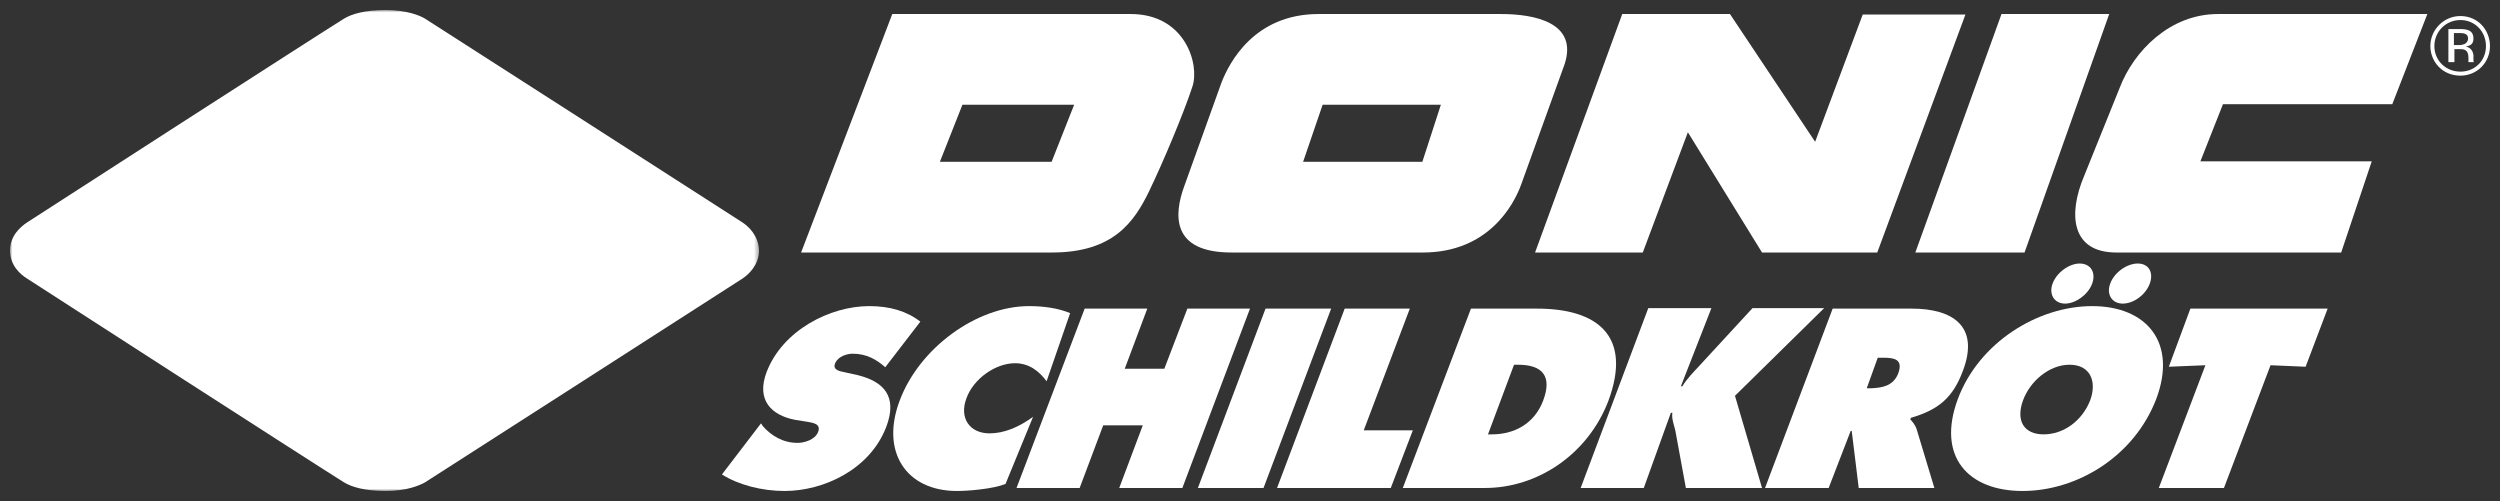 <svg viewBox="0 0 499 100" xmlns="http://www.w3.org/2000/svg" xmlns:xlink="http://www.w3.org/1999/xlink"><rect x="0" y="0" width="499" height="100" fill="#333333" stroke="none"/><defs><path id="p1" d="m148.2 44.4c-1.2-.8-62.3-40-63.4-40.7-1-.6-3.6-1.7-7.8-1.7s-6.8.8-8.3 1.7c-4.7 2.9-62.1 39.9-63.3 40.7s-3.4 2.6-3.4 5.6 2.1 4.8 3.4 5.6c1.2.8 58.6 37.8 63.3 40.7 1.5.9 4.1 1.7 8.3 1.7s6.7-1.1 7.8-1.7c1.1-.7 62.2-39.9 63.4-40.7s3.3-2.7 3.3-5.6c-.1-3-2.1-4.8-3.3-5.6z"/><g id="p2"><path d="m144.1 94.7c3.3 2.1 8 3.3 12.5 3.3 7.7 0 17-4.2 20.3-12.8 2.3-6.1-.5-9-5.6-10.3l-2.7-.6c-.9-.2-2.5-.4-1.9-1.8s2.4-1.9 3.5-1.9c2.8 0 4.8 1.2 6.5 2.7l7-9.1c-2.7-2.1-6.1-3.1-10.2-3.1-7.8 0-17.3 4.8-20.5 13.2-2.1 5.6 1 8.6 5.7 9.5l2.5.4c1.1.2 2.7.4 2.1 2s-2.8 2.2-4.1 2.2c-3 0-5.3-1.5-6.9-3.3l-.4-.6z"/><path d="m213.6 62.5c-2.4-1-5.3-1.4-8.2-1.4-10.5 0-21.9 8.4-25.8 18.8-3.9 10.2 1.2 18.1 11.4 18.1 2.3 0 7.2-.4 9.7-1.4l5.5-13.4c-2.9 2.1-5.8 3.3-8.7 3.3-3.9 0-6.1-3-4.6-7 1.4-3.9 5.8-7 9.7-7 2.9 0 4.9 1.7 6.3 3.6z"/><path d="m216.5 61.6-13.6 35.8h12.6l4.7-12.5h7.9l-4.7 12.5h12.6l13.5-35.8h-12.5l-4.6 12h-7.9l4.5-12z"/><path d="m252.6 61.6-13.5 35.8h13.1l13.5-35.8z"/><path d="m268.4 61.6-13.5 35.8h22.7l4.4-11.5h-9.8l9.2-24.3z"/><path d="m280 97.4h16.4c10.5 0 20.5-6.7 24.6-17.3 4.9-13.1-2.2-18.5-14.2-18.5h-13.2zm22.2-24.6h.8c4.8 0 6.9 2.2 5 7.2-1.8 4.7-5.9 6.7-10.2 6.7h-.8z"/><path d="m315.5 97.4h12.6l5.4-15h.3c-.2 1.4.5 2.7.7 4.1l2 10.9h15.2l-5.4-18.4 17.8-17.5h-14.3l-10.6 11.5c-1.2 1.3-2.5 2.6-3.4 4.1h-.3l6.1-15.6h-12.6z"/><path d="m352.3 97.4h12.7l4.4-11.4h.2l1.4 11.4h15.1l-3.5-11.6c-.3-1-.8-1.5-1.3-2.1l.1-.3c5.5-1.6 8.4-4 10.4-9.4 3.4-9-2.2-12.4-10.2-12.4h-15.8zm22.5-26h1.1c2.2 0 4 .3 3 3.1-1 2.6-3.3 2.9-5.4 3h-.9z"/><path d="m415.1 52.6c-2.1 0-4.6 1.8-5.4 4-.8 2.1.3 4 2.5 4 2.1 0 4.6-1.8 5.4-4s-.3-4-2.5-4zm11.6 0c-2.2 0-4.7 1.8-5.5 4-.8 2.1.3 4 2.5 4s4.6-1.8 5.4-4-.2-4-2.4-4zm-9.1 8.5c-10.9 0-22.6 7.3-26.8 18.5-4.3 11.5 2 18.4 12.9 18.4s22.3-6.9 26.7-18.4c4.2-11.2-1.9-18.5-12.8-18.5zm-4.5 11.7c4.1 0 5.5 3.3 4.1 7.1-1.6 4.1-5.3 6.8-9.3 6.8-3.9 0-5.6-2.7-4.1-6.8 1.4-3.8 5.2-7.1 9.3-7.1z"/><path d="m437.2 61.6-4.3 11.6 7.3-.3-9.3 24.5h13l9.3-24.5 7 .3 4.4-11.6z"/></g><g id="p3"><path d="m210 50.4h-50.1l18.2-47.6h47.6c10.9 0 13.8 10.1 12.3 14.5-1.7 5.2-5.8 15-8.7 21-2.9 5.9-7 12.1-19.3 12.1zm-22.4-18.1h22.3l4.5-11.4h-22.3z"/><path d="m284 50.4h-38.2c-12.1 0-11.5-7.6-9.4-13.3l7.4-20.6c1.6-4.1 6.6-13.7 19.4-13.7h36.4c6.7 0 15.4 1.7 12.7 10l-8.7 24.1c-1.5 4.1-6.6 13.5-19.6 13.5zm-23.9-18.1h23.8l3.7-11.4h-23.6z"/><path d="m374.7 50.4h-23l-14.8-24-9 24h-21.5l17.4-47.6h21.5l17 25.5 9.5-25.4h20.5z"/><path d="m404.1 50.4h-21.8l17.2-47.6h21.5z"/><path d="m467.3 50.4h-44.9c-8.9 0-9.7-7.5-6.4-15.3l7.1-17.6c2.8-7.3 10-14.7 19.6-14.7h41.8l-7 18h-33.8l-4.5 11.4h34.2z"/><path d="m485.9 9.2c0 2.9 2.3 5.1 5.2 5.1s5.1-2.2 5.1-5.1-2.2-5.2-5.1-5.2-5.2 2.3-5.2 5.2zm5.2 5.9c-3.7 0-6-2.9-6-5.9 0-3.3 2.7-6 6-6 3.5 0 5.9 2.8 5.9 6 0 3.3-2.6 5.9-5.9 5.9zm-.4-8.5h-.9v2.4h1c.5 0 .8-.1 1.1-.2 1-.5.8-1.6.4-1.9s-.9-.3-1.6-.3zm.2-.8c1.3 0 2.8.1 2.8 1.9 0 1.1-.6 1.4-1.5 1.6 1.2.2 1.5 1.4 1.5 1.7v1c0 .2 0 .3.1.4h-1.1v-.9c0-1.7-1-1.7-1.9-1.7h-.9v2.6h-1.2v-6.6z"/></g><g id="p4"><path d="m33.3 39.4c-2.2 0-3.9.8-5.5 2.2-.8.9-2.5 3.5-2.3 4.4.2 1.1 1.5 1.4 2.6 1.8s2.3 1.1 5.1 1.1 3.8-.4 3.8-.4c-5.1 3.3-7.1 3.1-7.1 3.6 0 .2.5.4.8.6.4.2 2.9.8 4.2.8 1.2.1 1.8-.2 3.8-.4s4.5.1 5.7.3 2.9 1.3 3.8 1.9c.8.7 1.3 1.6 1.8 1.4.5-.1 1.4-1 2.5-2 1-1 2.2-1.7 2.2-2.2.1-.4-1.4-2.5-3.4-4.7s-3.2-3-3.5-3.2-.5-.2-.9-.2c-.5 0-2.2 0-3.1-.2-.8-.2-.7.2-3.2-1.5-2.5-1.6-3.7-2.4-4.8-2.8-.7-.3-1.4-.5-2.5-.5zm-.8 3.1c0 .6-.5 1.1-1.1 1.1s-1.1-.5-1.1-1.1.5-1.1 1-1.1c.6 0 1.1.5 1.1 1.1z"/><path d="m48.7 57.9c-1 .2-2.6 1-4.1 2.2s-1.8 3.4-1.7 3.9.1 1 .3 1.6.7.7 1.3.9 2.5.2 3.2 0 .7-.6.5-1c-.1-.2-1.2-3.4-.2-5.4.6-1.3.9-1.6 1-1.7s.7-.7-.3-.5z"/><path d="m60.4 60.7c.4-.2.4-.7 0-1.1-1.5-1.6-3-3.2-4.2-5-.2-.3-.4-.4-.9-.1-.6.3-1.7.9-3.5 3-1.9 2.1-1.9 3.4-1.8 3.7.2 1.1 1.2 3.3 1.6 3.9s1.1 1.4 1.7 1.4c1.9 0 3.7.1 5.6 0 .7-.1.8-.6.2-1.2-.5-.6-1.3-1.5-1.3-1.8 0-.6 1.7-2.2 2.6-2.8z"/><path d="m109.9 47.6c-.2.2-6.4 4.7-12.9 8.3-7.9 4.3-14.2 6.1-21.9 4.9-6.9-1.1-10.6-5-13.8-8.5-3.3-3.5-4.4-5.6-7.3-8.6s-3.7-3.5-4.2-3.7-.7-.3-1.4-.4c-1.5-.2-2.1 1.2-2 1.5s.9 1.1 1.2 1.3 2.5.3 7.8 7.5 10.5 12 14.3 13.9c7.8 4.1 17.9.5 20.8-.7 7.5-3 12.9-7.5 16-10.2 3.2-2.7 4.4-4 4.6-4.3.1-.2-.3-1.6-1.2-1z"/><path d="m100.8 62.1c0 .7-.8 2.4-1 2.8-.2.3-1 .8-.6 1.2.3.4 2.1.6 2.6.6s1.7 0 1.9-.1.8-.7 1.1-1 .6-1.3.6-1.6-.9-1.2-1.4-1.5c-.5-.4-1.7-1.3-2.5-1.6s-.7.5-.7 1.2z"/><path d="m106.7 66.1c.3.5 1.9.5 3.1.5s2.5-.2 3.1-.5c.2-.2 1.9-2.9 1.7-4s-.6-1.6-2.6-4.3c-1.9-2.7-3-3.8-3.2-3.9s-.6-.1-.8.1-4.3 3.5-4.5 3.7-.2.6 0 .8c.2.3 3 3.8 3.5 4.5.4.7.5 1.1.2 1.6-.2.5-.7 1.3-.5 1.5z"/><path d="m117.3 49.1c-.2 0-1.6-.2-2.2-.2-.2 0-1.5 0-1.7.2-1.2.7-2.2 1.8-3.1 2.8-.2.2-.3.4-.1.6s.8.4 2.2.4 2.5-.8 3.4-1.4c.9-.7 1.4-1.2 1.7-1.7.3-.3.1-.7-.2-.7z"/><path d="m52.2 35.3c-.4.3-1.7 1.5-2 1.8s-.4 1.1-.2 1.2c1.5.9 2.8 2.3 4.3 3.1.6-.1 3.3-2 3.1-3.5-.2-.9-3.4-3.1-4-3.1-.5 0-.8.2-1.2.5z"/><path d="m59.4 40c-.6-.6-1.3-.2-1.8.2-.4.3-1.6 1.5-1.8 1.8s-.2 1 0 1.3c1.2 1.2 2.2 2.7 3.3 4 .3.2.6.3 1.2 0s1.9-2.3 2.2-2.9c.2-.7.1-1-.2-1.4s-2.6-2.7-2.9-3z"/><path d="m66.5 54.8c.3.2.6.1 1.1-.1.7-.5 2.2-3.7 2.5-5 .2-.7.1-.9-.2-1.2-.2-.3-5.2-3.8-5.8-3.8-.6.1-1.9 1.5-3 3.3-.2.4-.2.9 0 1.4.7 1.4 4.8 5.2 5.4 5.4z"/><path d="m71.1 57.8c1.1.6 2.9 1.1 3.9 1.3s2.2.4 2.9 0c1.3-.9 1.6-6.6 1.5-7.2-.1-.5-.3-.6-.8-.8-1.8-.3-6-1.5-6.3-1.5-.3.1-.6.3-.8.6-.6 1-1.1 2.9-2.3 4.8-.3.7 0 1.2.2 1.5.2.4.6.8 1.7 1.3z"/><path d="m87.3 58.4c.4-.2.7-.7.7-1.8-.1-1.1-.1-3.6-.3-4.6s-.7-1.1-1.3-1.1-2.2.2-3.6.3-1.6.3-1.8.6-.3.8-.5 1.8c-.1 1.7-.6 3.4-.4 5.1.2.4.2.5.6.6 1.6.3 5-.2 6.6-.9z"/><path d="m95.1 49.3c-.4-.4-.6-.3-1.3-.2-.7.2-3.5.9-4.2 1.3s-.7.9-.6 2.9.1 2.4.3 3.1.7 1.1 1.8.8c1-.3 4.4-1.8 5-2.3.7-.6.5-1 .3-1.8s-.9-3.3-1.3-3.8z"/><path d="m103 50.9c.2-.3.3-.9.1-1.6s-1.3-2.5-1.7-2.8-.6-.2-1-.1c-1.3.5-2.5 1-3.6 1.8-.4.6-.4 1.1-.3 1.6s1.1 3.1 1.3 3.4c.2.2.8.4 1.1.3.5-.1 2.8-1.3 4.1-2.6z"/><path d="m104.8 43.8c-.5.3-1.5 1.1-1.8 1.5-.3.3-.3.6-.1 1.1s1.2 2.3 1.5 2.5.6.4 1.1.2c.4-.2 2.1-1.7 2.3-1.9s.7-.8.3-1.8c-.4-1.1-1.6-2.1-2-2.1s-.8.2-1.3.5z"/><path d="m66.8 26.4c-.4-.2-.8-.3-1.6 0s-9.4 5.8-9.7 6.3c-.3.6-.3.8-.1 1.5.2.6 2.6 2.5 3.1 2.9.5.5 1.4.6 2.1 0s7.4-6.9 7.7-7.6.4-1.2.1-1.5c-.2-.3-1.1-1.4-1.6-1.6z"/><path d="m69.3 30c-.6.4-2 1.8-4.2 4.3-2.1 2.5-3.6 3.3-3.9 3.8s-.5.7 0 1.6c.4 1 3.3 3.6 4 4s.8.3 1.5-.1 7-9.4 7.2-10 .3-1.2-.1-1.5c-.5-.2-2.8-2.1-3.2-2.2s-.8-.3-1.3.1z"/><path d="m75.9 33.5c-.6.1-.7.2-1.3.8s-6.3 8.9-6.7 9.6-.4 1.3 0 1.8 4.8 3 6.4 3.2 2.1 0 2.5-.7 2.9-10.4 3.1-11.3c.2-1 .2-1.4-.2-1.8s-3.1-1.7-3.8-1.6z"/><path d="m84 35.3c-1.7-.1-2.4.1-2.8.9s-3 10.8-3 11.9 1 1.7 1.7 1.9 6.3-.1 7-.3 1.3-.5 1.5-1.2-1.1-12.2-1.5-12.7c-.4-.6-1.1-.4-2.9-.5z"/><path d="m94 34.6c-.4-.2-2-.2-3 0s-1.3.3-2 .7-.5.5-.6 1.6 1.1 9.9 1.3 10.5c.2.5.5 1.5 1.8 1.3s5.7-2 6.4-2.5c.7-.6.5-1.4.3-2-1.6-3.1-2.3-6.7-4.2-9.6z"/><path d="m100.5 33.9c-1.1-1.3-1.5-1.3-1.9-1.3-1.1.1-2.1.6-2.9 1.3-.3.3-.4.8-.2 1.2s2.9 6.2 3.1 6.9c.3 1 .8 2.1 1.2 2.4.3.4 1 .4 1.8.2.8-.3 3.2-1.9 3.6-2.4s.2-1.2-.2-2c-.5-.8-3.4-5-4.5-6.3z"/><path d="m78.4 23.2c-.4-.2-2.3-.1-5.6.6-3.4.7-4.5 1.4-4.3 2s.5.9 1 1.4 3.5 3 3.9 3.2 1.2.2 1.6-.2 3.5-4.7 4.2-5.6c.5-1-.4-1.2-.8-1.4z"/><path d="m85.7 24.1c-.6-.2-.7-.2-2-.4-1.2-.2-2.7-.2-3.2.2s-4.4 6.1-4.6 6.6-.2.9.2 1.3c.3.4 2.1 1.4 5 2.1s4.8.5 5.7.3c.7-.2 1-.5 1.1-1.1 0-.7-.9-7.2-1.1-7.8s-.5-1-1.1-1.2z"/><path d="m96.7 29.7c-.7-.7-3.9-3-5.6-3.8s-2.6-1-2.9-.8-.3.9-.2 1.6.7 3.6.9 4.8.1 1.5.8 2 1.5.2 4.6-.6 3.4-1.2 3.5-1.7c0-.5-.3-.8-1.1-1.5z"/><path d="m89.8 73c-1.6 0-2.7 1.2-2.7 2.6 0 1.5 1 2.3 2.2 2.3.7 0 1.2-.2 1.5-.5-.2 1.2-1.5 1.7-2.3 1.7h-.7v1.3h.7c1.1 0 2.1-.2 2.8-.9s1.2-1.9 1.2-3.4c0-1.7-.8-3.1-2.7-3.1zm-6 .1c-1.5 0-2.5.8-2.5 2 0 .7.2 1.3.9 1.6-.8.3-1.3.9-1.3 1.8 0 1 .9 2 2.7 2 1.7 0 2.8-.9 2.8-2.2 0-.9-.6-1.6-1.3-1.8.7-.3 1.1-.8 1.1-1.5 0-.9-.7-1.9-2.4-1.9zm-6.5.1-1.9.9.3 1.3 1.4-.7v5.7h1.6v-7.2zm20.1 0c-1.1.1-2.1.4-2.8 1.1-.8.7-1.3 1.8-1.3 3.2 0 1.7.9 3.1 2.9 3.1 1.6 0 2.6-1.2 2.6-2.6 0-1.6-1-2.4-2.2-2.4-.7 0-1.2.3-1.5.6.2-.8.7-1.7 2.3-1.7h.7v-1.3zm-29.5.3-1.6.5v1h-.7v1.2h.7v2.2c0 1.7 1 2.1 1.8 2.1.4 0 .9-.1 1.1-.2l-.1-1.3c-.8.2-1.2-.1-1.2-.9v-1.9h1.2v-1.2h-1.2zm15.8.7c.7 0 .9.4.9.9 0 .4-.3.8-.7.9-.6-.2-1.1-.5-1.1-1 0-.4.3-.8.9-.8zm7.1 1.6c0 .7-.8.9-1.1.9-.7 0-.9-.5-.9-1.2s.4-1.2 1.1-1.2.9.8.9 1.5zm-32.9-.9c-1.9 0-2.7 1.4-2.7 2.8 0 1.7 1 2.8 2.8 2.8.7 0 1.4-.1 2-.3l-.2-1.2c-.4.2-.9.3-1.5.3-.8 0-1.6-.4-1.6-1.1h3.5c.1-.1.1-.3.1-.6 0-1.3-.7-2.7-2.4-2.7zm5.4 0c-1.3 0-2.2.8-2.2 1.8 0 .7.4 1.2 1.5 1.6.7.2.8.4.9.6 0 .2-.2.4-.7.4s-1.2-.2-1.5-.4l-.3 1.2c.4.2 1 .4 1.7.4 1.6 0 2.4-.8 2.4-1.8 0-.7-.4-1.3-1.5-1.6-.7-.2-.9-.5-.9-.7s.3-.4.7-.4.9.1 1.1.3l.3-1.1c-.4-.2-.8-.3-1.5-.3zm-5.6 1.1c.8 0 1 .7.9 1.1h-1.9c.1-.4.3-1.1 1-1.1zm39.4 2c0 .7-.4 1.3-1 1.3-.8 0-1.1-.7-1.1-1.5 0-.2.1-1 1.1-1 .6 0 1 .5 1 1.2zm-13.6-.8c.7.2 1.2.6 1.2 1.3 0 .5-.4.8-1 .8s-1-.4-1.1-1c0-.5.3-.9.9-1.1zm-12.6 1.3c-.6 0-1 .4-1 1s.4 1 1 1 1-.4 1-1c0-.7-.4-1-1-1z"/></g><g id="p5"><path d="m163.2 48.2h46.8c11.1 0 14.6-5.3 17.3-10.9 2.9-6 7-15.6 8.6-20.7.9-2.9-.8-11.6-10.2-11.6h-46zm48.3-13.6h-27.2l6.3-16h27.2z"/><path d="m263.2 5c-11 0-15.6 7.7-17.3 12.4l-7.3 20.5c-2.7 7.7.1 10.3 7.3 10.3h38.2c11.6 0 16.2-8.5 17.6-12.1l8.7-23.9c.8-2.4-.7-7.2-10.6-7.2zm22.3 29.6h-28.6l5.5-16h28.3z"/><path d="m352.9 48.2h20.2l16-43.1h-15.7l-10.6 28-18.8-28.1h-18.7l-15.7 43.2h16.7l10-26.9z"/><path d="m385.5 48.2h17l15.3-43.2h-16.7z"/><path d="m442.7 5c-8.6 0-15.1 6.8-17.6 13.4l-7 17.7c-1.6 3.7-4.3 12.1 4.3 12.1h43.3l4.7-13.6h-34.3l6.2-16h33.8l5.2-13.6z"/></g><mask id="m1"><path d="m1.9 1.9v96.2h149.7v-96.2z" fill="#fff"/><use xlink:href="#p4"/></mask><mask id="m2"><path d="m1.9 1.9v96.2h498.9v-96.2z" fill="#fff"/><use xlink:href="#p5"/></mask></defs><g id="figure" fill="#fff"><use xlink:href="#p1" mask="url(#m1)"/><use xlink:href="#p2"/><use xlink:href="#p3" mask="url(#m2)"/></g></svg>
